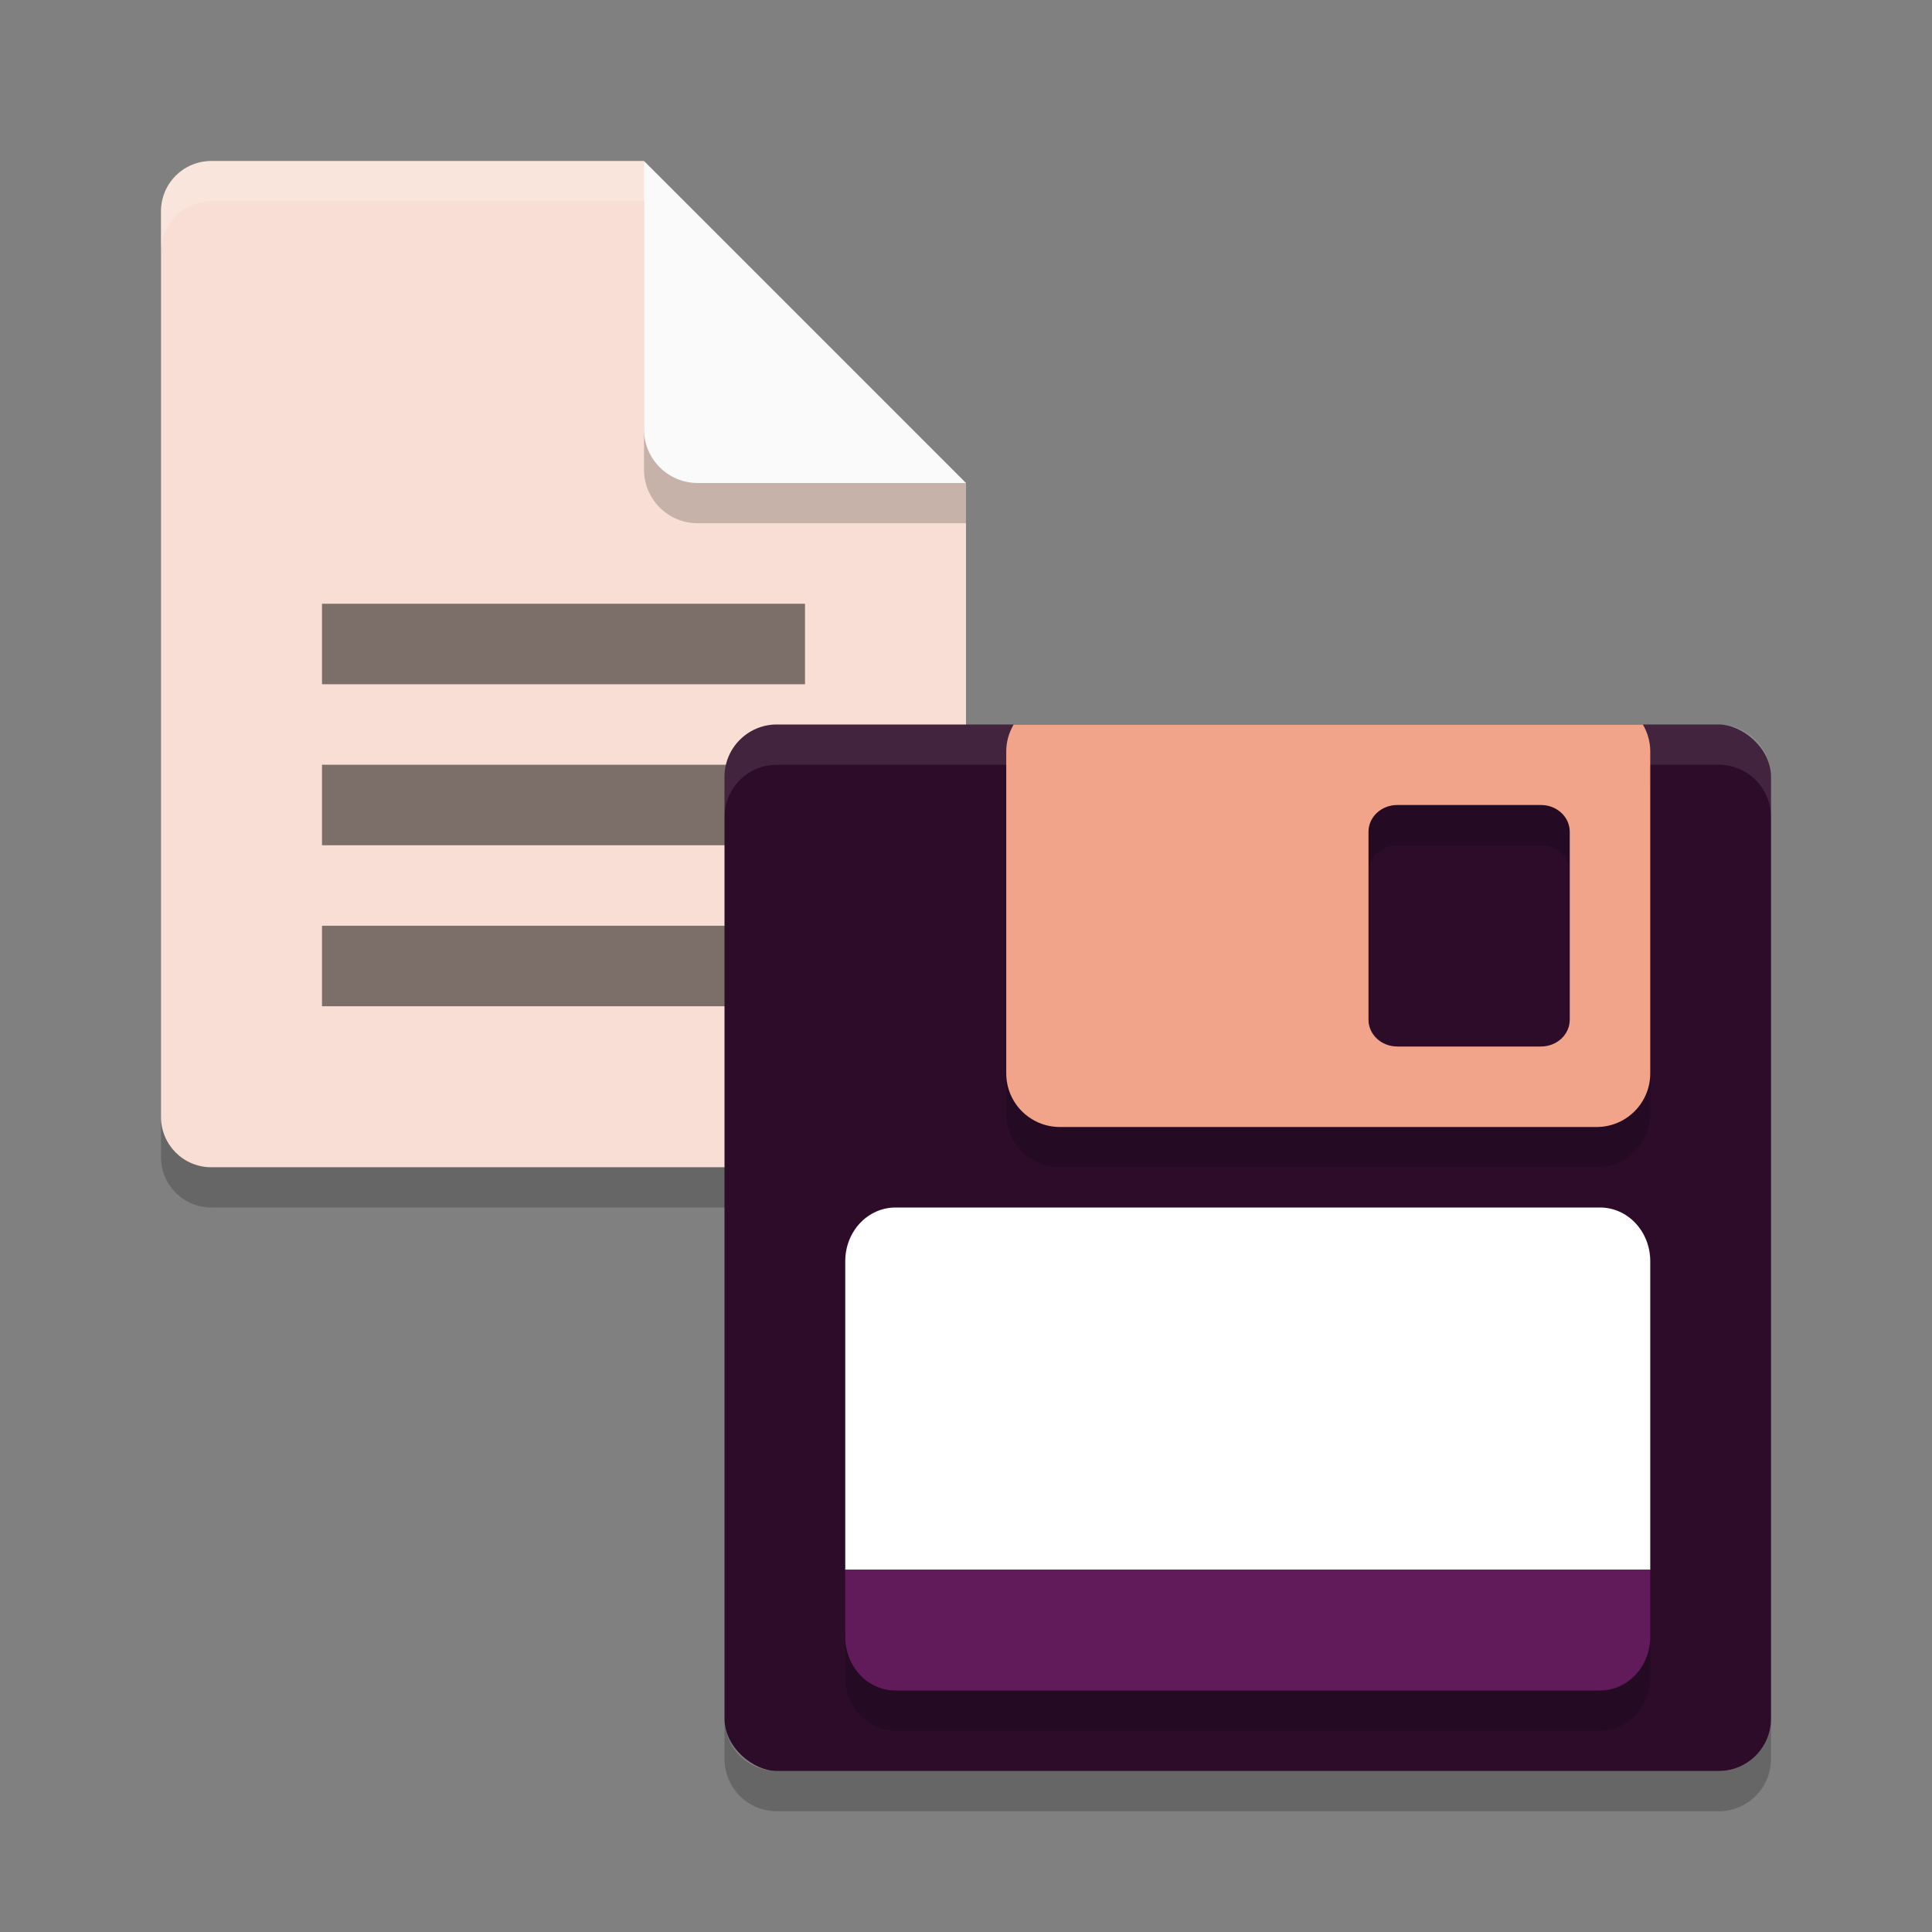 <svg xmlns="http://www.w3.org/2000/svg" width="48" height="48" version="1">
 <rect width="100%" height="100%" fill="#808080" stroke="none"/>
 <path style="opacity:0.2" d="M 5.25,5 C 4.558,5 4,5.558 4,6.25 v 22.5 C 4,29.442 4.558,30 5.25,30 h 17.5 C 23.442,30 24,29.442 24,28.75 V 13 L 17.125,11.875 16,5 Z"/>
 <path style="fill:#f9ded5" d="M 5.25,4 C 4.558,4 4,4.558 4,5.25 v 22.5 C 4,28.442 4.558,29 5.25,29 h 17.5 C 23.442,29 24,28.442 24,27.75 V 12 L 17.125,10.875 16,4 Z"/>
 <path style="opacity:0.2" d="m 16,5 v 6.667 c 0,0.736 0.597,1.333 1.333,1.333 H 24 V 12 L 16,5 Z"/>
 <path style="fill:#fafafa" d="m 16,4 v 6.667 c 0,0.736 0.597,1.333 1.333,1.333 H 24 l -8,-8 z"/>
 <path style="opacity:0.2;fill:#ffffff" d="M 5.25,4 C 4.558,4 4,4.558 4,5.25 v 1 C 4,5.558 4.558,5 5.25,5 H 16 V 4 Z"/>
 <path style="opacity:0.5" d="m 8,15 v 2 h 12 v -2 z"/>
 <path style="opacity:0.5" d="m 8,19 v 2 h 12 v -2 z"/>
 <path style="opacity:0.5" d="m 8,23 v 2 h 12 v -2 z"/>
 <rect style="fill:#2d0c2a" width="26" height="26" x="-44" y="-44" rx="1.3" ry="1.3" transform="matrix(0,-1,-1,0,0,0)"/>
 <path style="opacity:0.1;fill:#ffffff" d="m 19.301,18 c -0.72,0 -1.301,0.581 -1.301,1.301 v 1 C 18,19.581 18.581,19 19.301,19 H 42.699 C 43.419,19 44,19.581 44,20.301 v -1 C 44,18.581 43.419,18 42.699,18 Z"/>
 <path style="opacity:0.2" d="m 18,42.699 v 1 c 0,0.72 0.581,1.301 1.301,1.301 H 42.699 C 43.419,45 44,44.419 44,43.699 v -1 C 44,43.419 43.419,44 42.699,44 H 19.301 C 18.581,44 18,43.419 18,42.699 Z"/>
 <path style="opacity:0.2" d="m 25.184,19 c -0.114,0.197 -0.184,0.421 -0.184,0.666 v 8 c 0,0.739 0.595,1.334 1.334,1.334 h 13.332 c 0.739,0 1.334,-0.595 1.334,-1.334 v -8 c 0,-0.245 -0.07,-0.469 -0.184,-0.666 z m 9.531,2 h 3.57 c 0.396,0 0.715,0.297 0.715,0.666 v 4.668 c 0,0.369 -0.319,0.666 -0.715,0.666 h -3.57 c -0.396,0 -0.715,-0.297 -0.715,-0.666 v -4.668 c 0,-0.369 0.319,-0.666 0.715,-0.666 z"/>
 <path style="fill:#f2a48a" d="m 25.184,18 c -0.114,0.197 -0.184,0.421 -0.184,0.666 v 8 c 0,0.739 0.595,1.334 1.334,1.334 h 13.332 c 0.739,0 1.334,-0.595 1.334,-1.334 v -8 c 0,-0.245 -0.07,-0.469 -0.184,-0.666 z m 9.531,2 h 3.57 c 0.396,0 0.715,0.297 0.715,0.666 v 4.668 c 0,0.369 -0.319,0.666 -0.715,0.666 h -3.57 c -0.396,0 -0.715,-0.297 -0.715,-0.666 v -4.668 c 0,-0.369 0.319,-0.666 0.715,-0.666 z"/>
 <path style="fill:#ffffff" d="m 22.25,30 c -0.693,0 -1.25,0.595 -1.25,1.334 V 39 h 20 v -7.666 c 0,-0.739 -0.558,-1.334 -1.25,-1.334 z m -0.885,11.609 c 0.17,0.181 0.388,0.311 0.633,0.364 -0.244,-0.053 -0.463,-0.183 -0.633,-0.364 z m 19.27,0 c -0.17,0.181 -0.389,0.311 -0.633,0.364 0.245,-0.053 0.463,-0.183 0.633,-0.364 z"/>
 <path style="opacity:0.2" d="m 41,40 v 1.667 c 0,0.738 -0.558,1.333 -1.25,1.333 h -17.5 c -0.693,0 -1.25,-0.595 -1.25,-1.333 v -1.667 z"/>
 <path style="fill:#611a5a" d="m 41,39 v 1.667 c 0,0.738 -0.558,1.333 -1.25,1.333 h -17.5 c -0.693,0 -1.25,-0.595 -1.25,-1.333 v -1.667 z"/>
</svg>
